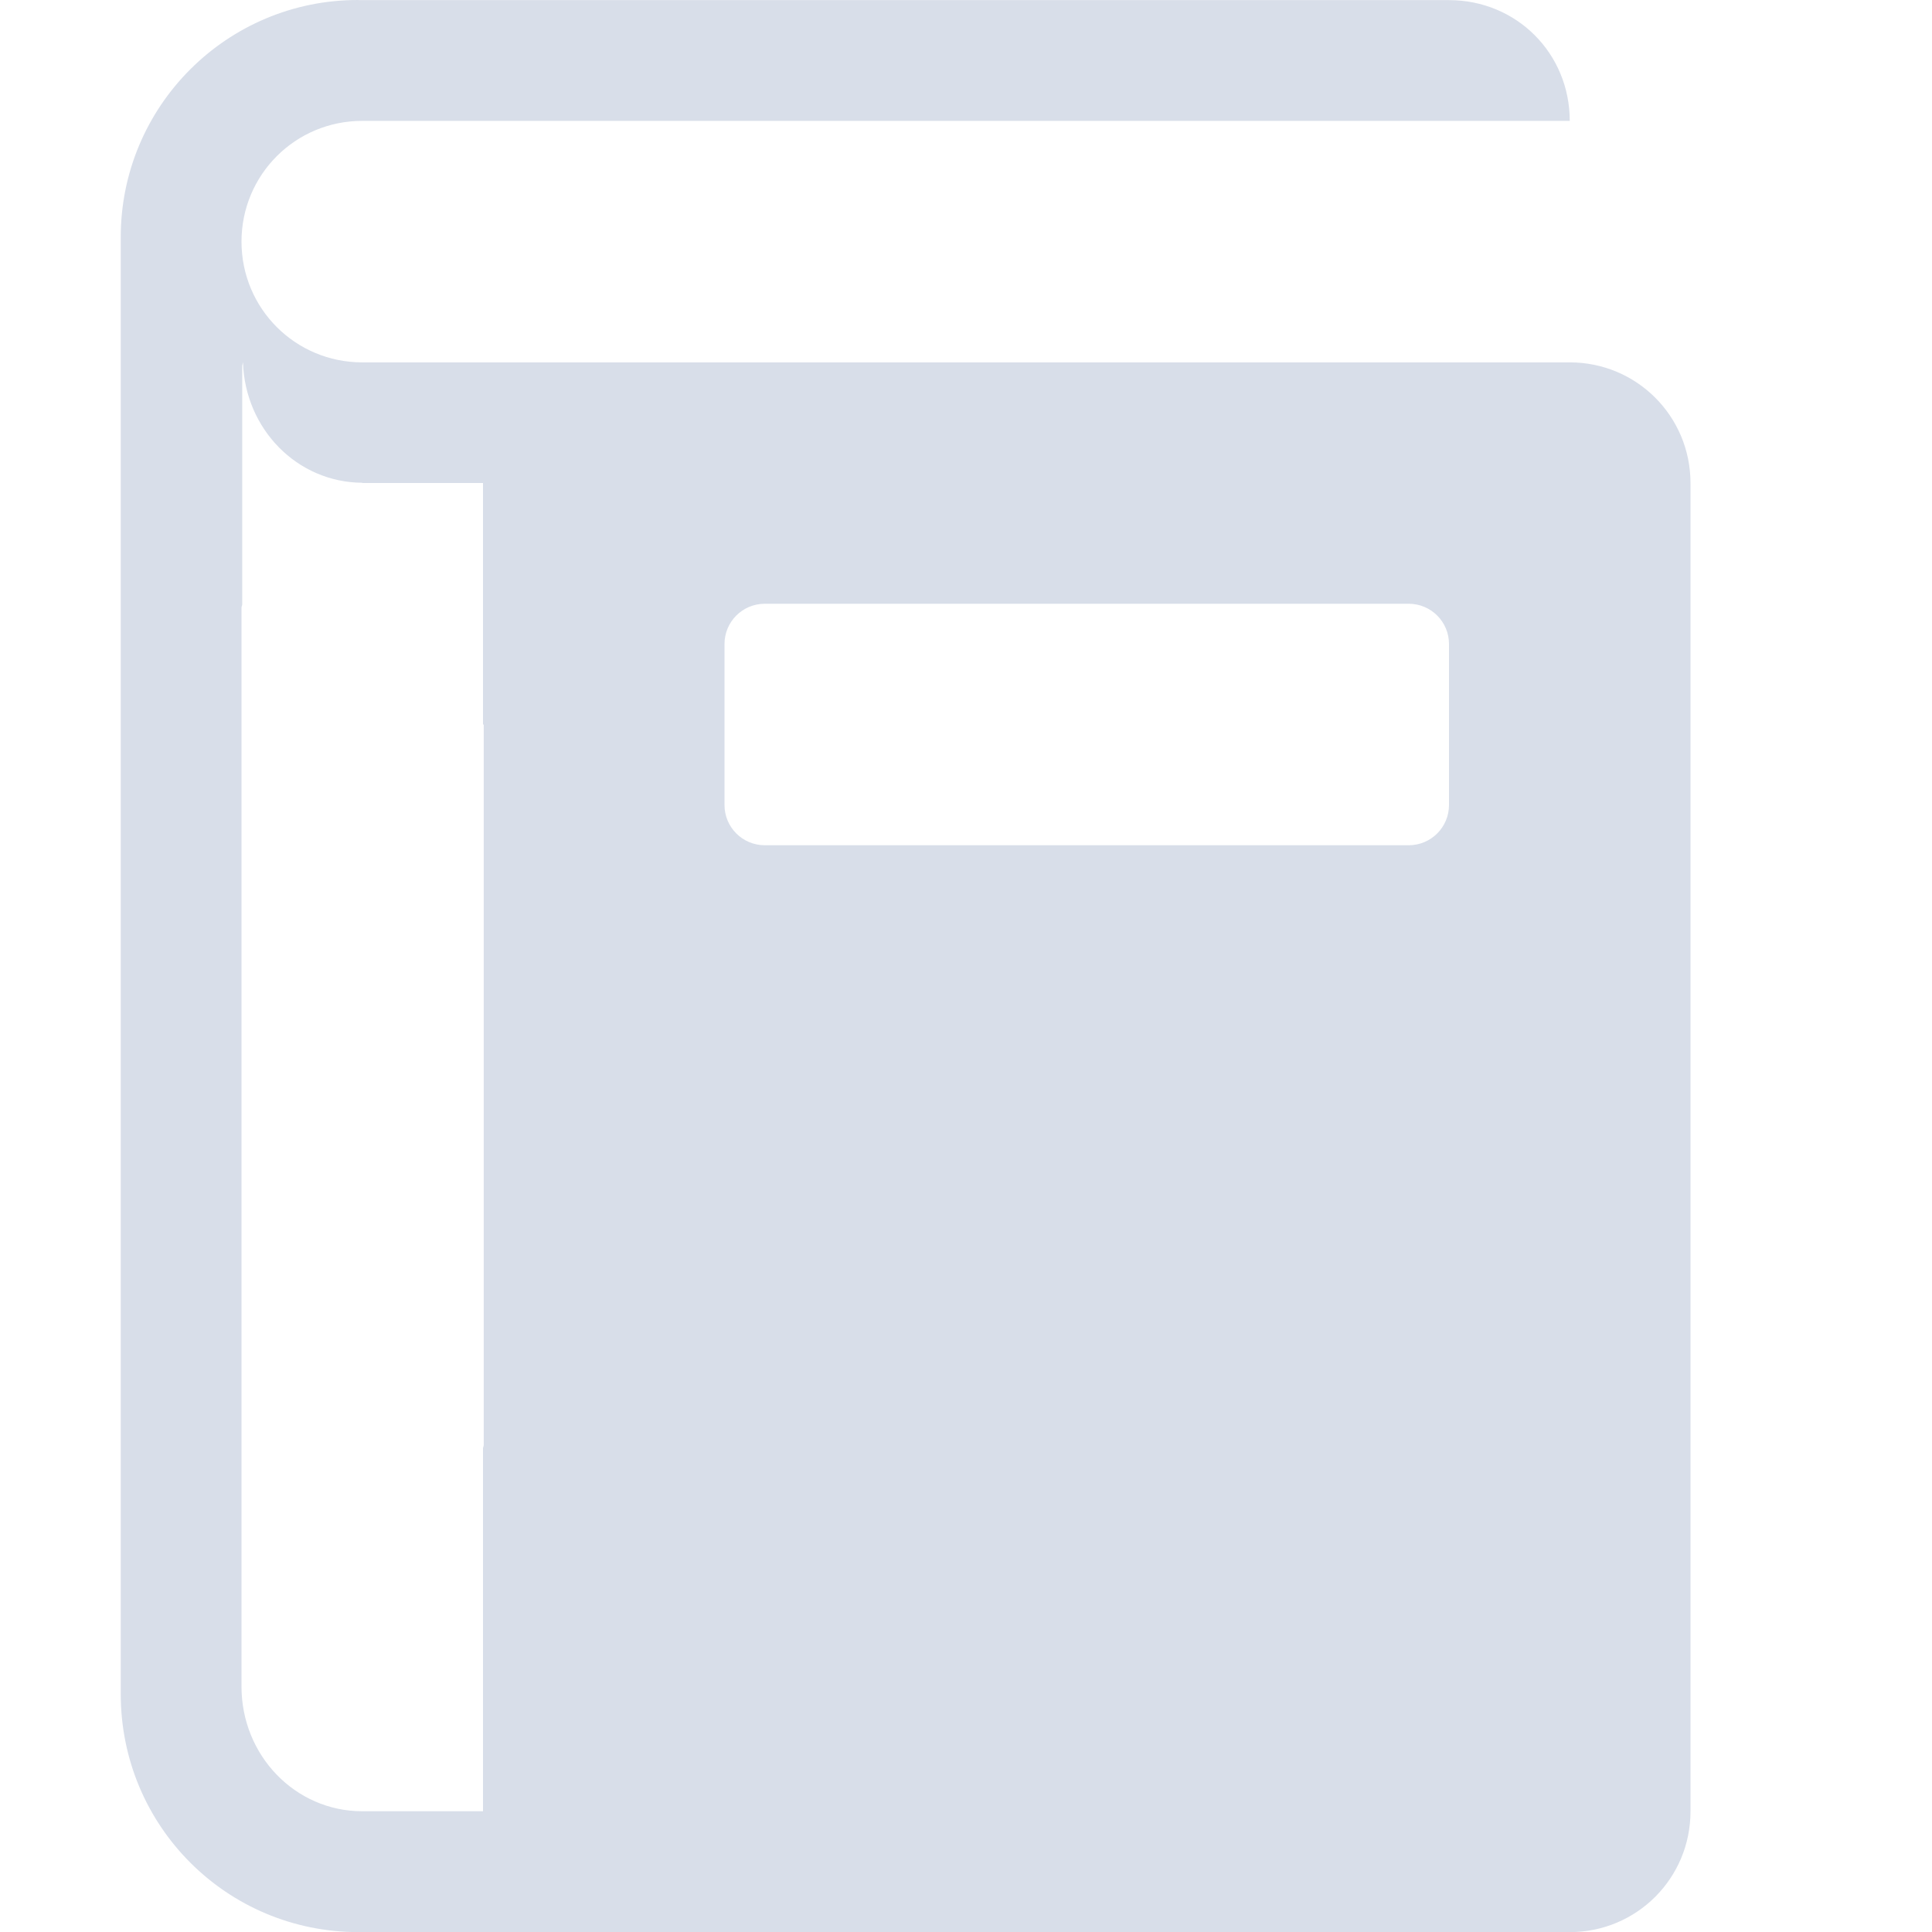 <?xml version="1.0" encoding="UTF-8"?>
<svg version="1.1" viewBox="0 0 16 16" xmlns="http://www.w3.org/2000/svg">
<g fill="#d8dee9">
<path d="m2.969 0c-1.089-0.003-1.972 0.88-1.969 1.969v12.061c0 1.092 0.878 1.971 1.969 1.971h10.031c0.554 0 1-0.446 1-1v-11c0-0.554-0.446-1-1-1h-10c-0.554 0-1-0.446-1-1s0.446-1 1-1h10c0-0.559-0.441-1-1-1h-9.031zm-0.957 3c0.018 0.554 0.449 0.995 0.988 0.998v0.002h1v1.033 0.967c0.002 0 0.004 1.86e-5 0.006 0v5.967c0 0.01-0.006 0.019-0.006 0.029v1.971 1.033h-1c-0.554 0-1-0.461-1-1.033v-8.934c0-0.01 0.006-0.019 0.006-0.029v-1.971c0-0.012 0.005-0.022 0.006-0.033zm4.322 2h5.332c0.185 0 0.334 0.149 0.334 0.334v1.332c0 0.185-0.149 0.334-0.334 0.334h-5.332c-0.185 0-0.334-0.149-0.334-0.334v-1.332c0-0.185 0.149-0.334 0.334-0.334z" style="color:#000000"/>
</g>
</svg>
